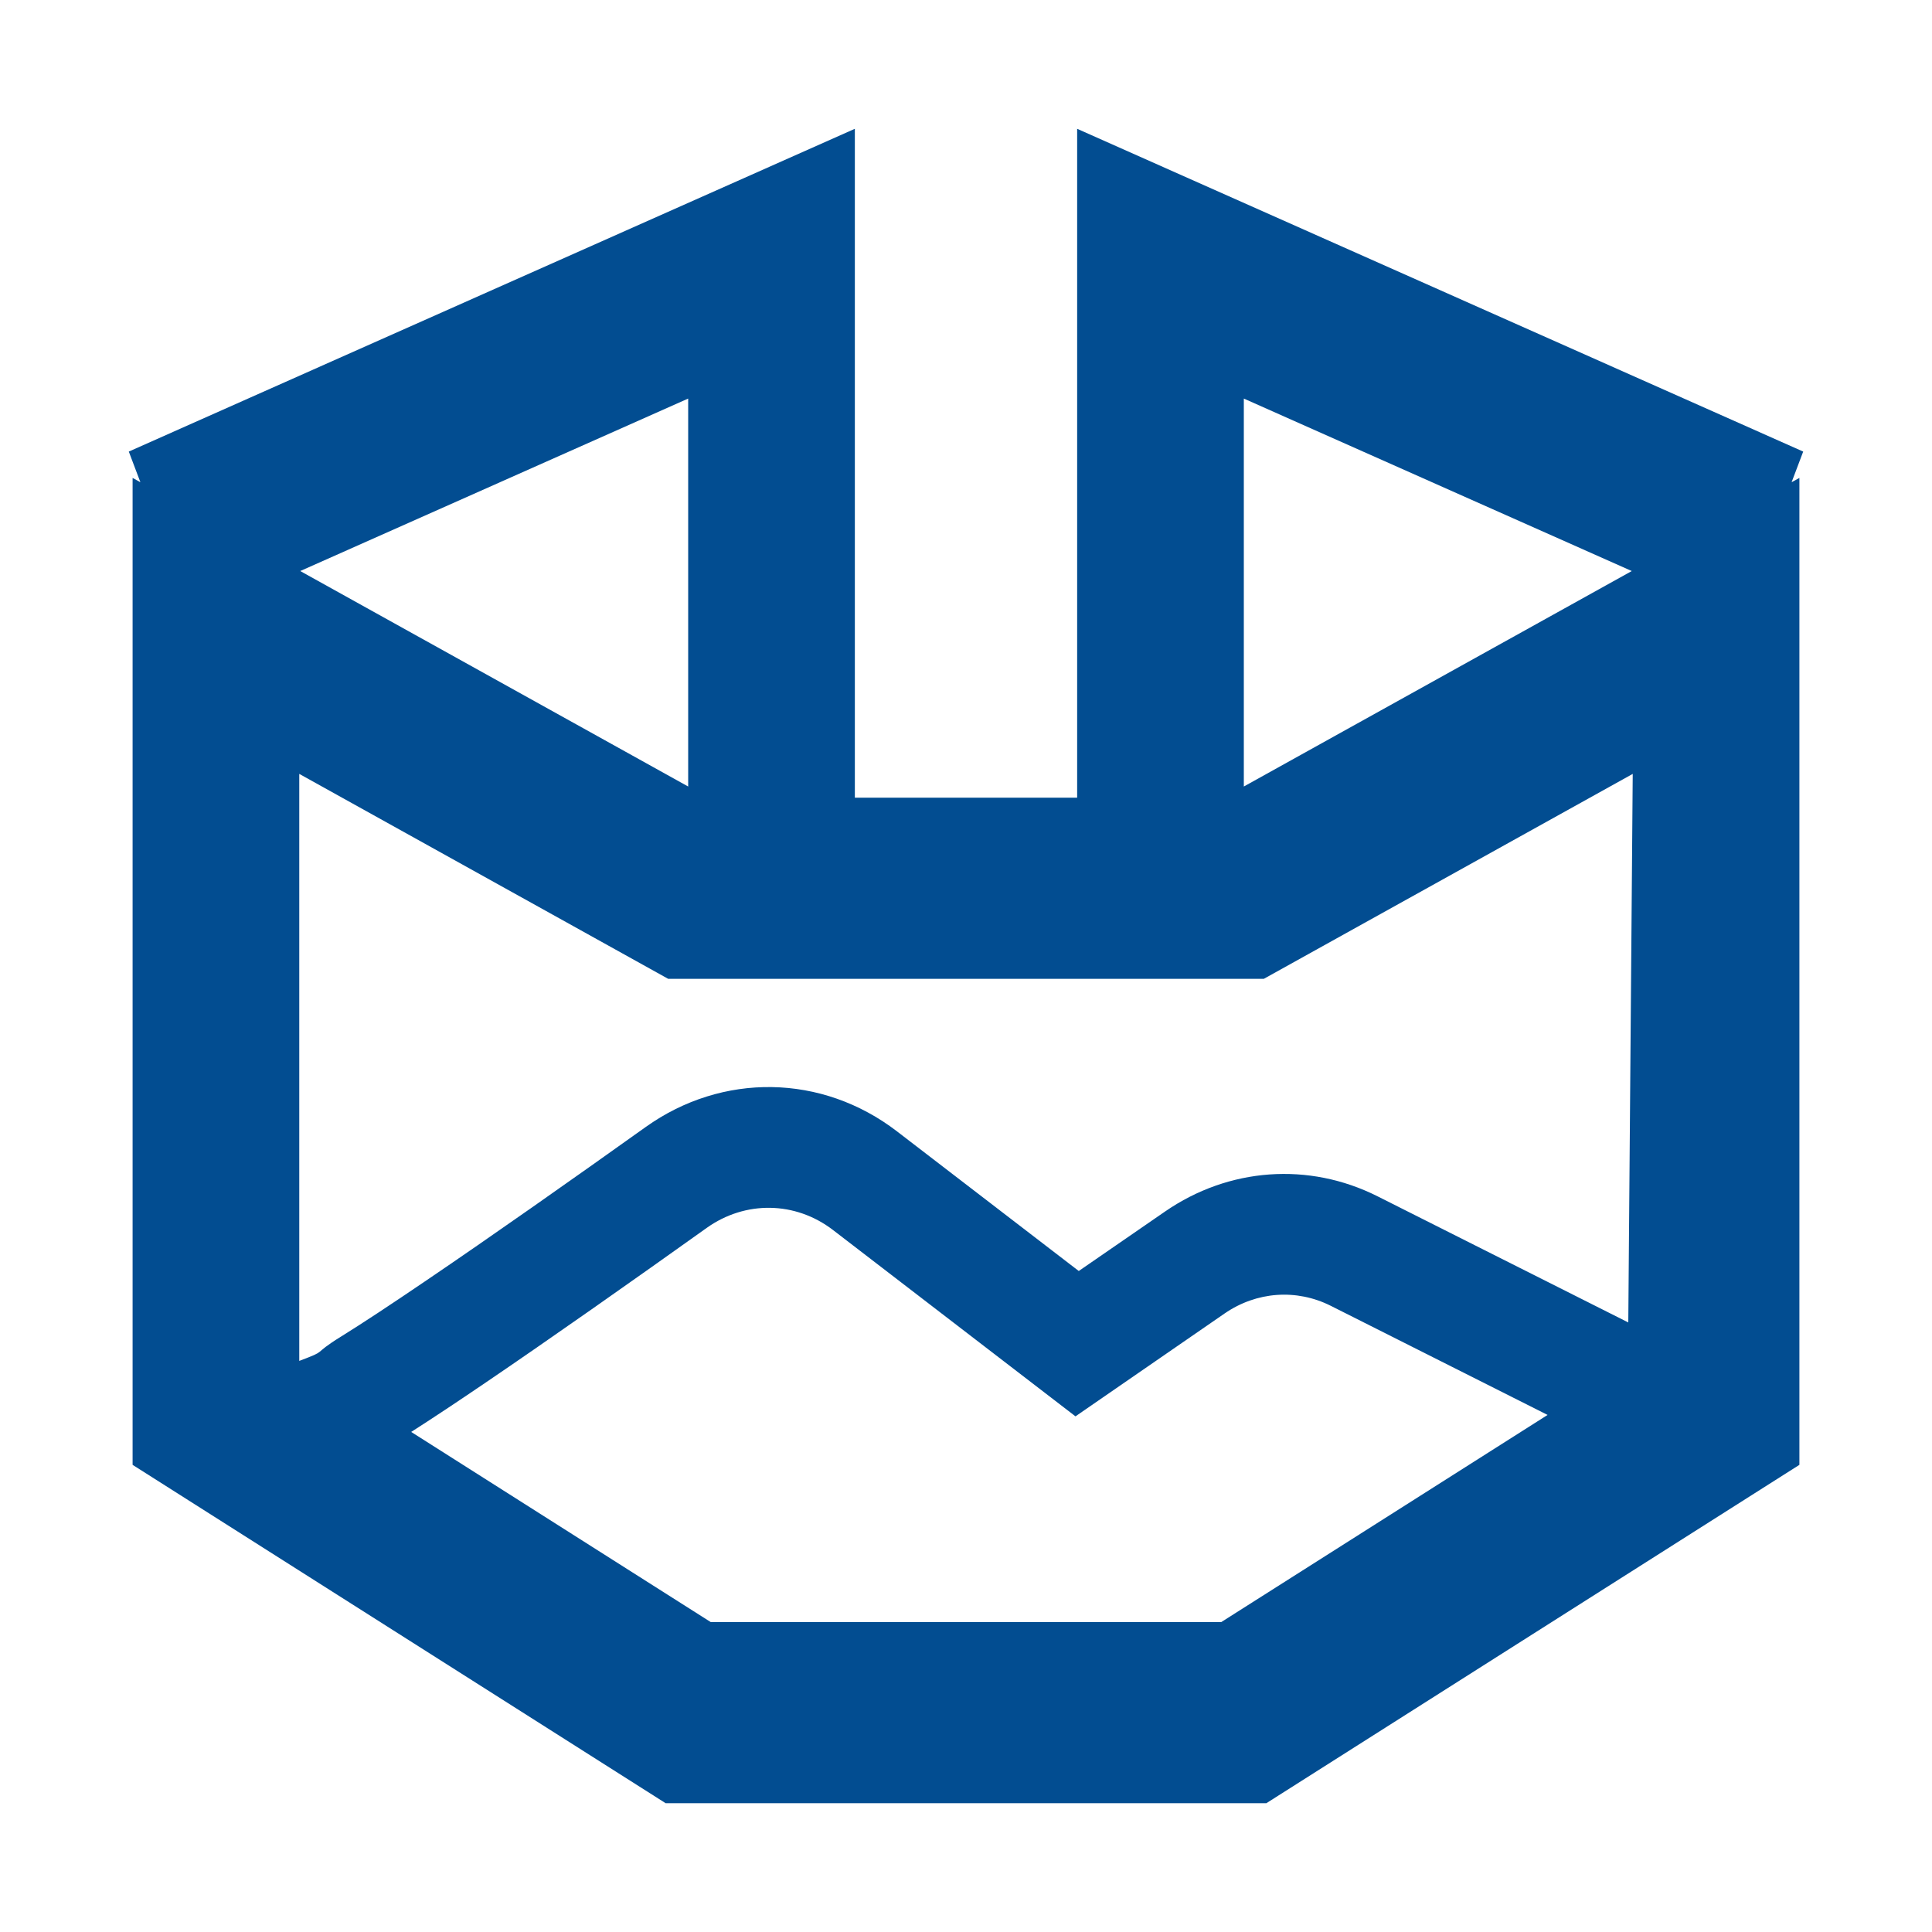 <svg width="30" height="30" viewBox="0 0 30 30" fill="none" xmlns="http://www.w3.org/2000/svg">
<path fill-rule="evenodd" clip-rule="evenodd" d="M13.274 12.386V2L2 7.012L2.18 7.488L2.059 7.421V22.746L10.336 28H19.664L27.941 22.746V7.421L27.82 7.488L28 7.012L16.726 2V12.386H13.274ZM19.314 6.189L25.338 8.867L19.314 12.213V6.189ZM10.686 12.213V6.189L4.662 8.867L10.686 12.213ZM4.647 21.132V12.017L10.375 15.199H19.625L25.353 12.017L25.284 20.535L21.39 18.576C20.324 18.04 19.081 18.129 18.09 18.813L16.751 19.736L13.93 17.569C12.763 16.672 11.214 16.652 10.025 17.501C8.904 18.301 7.625 19.202 6.593 19.901C6.076 20.252 5.63 20.547 5.299 20.752C4.813 21.053 5.114 20.956 4.647 21.132ZM6.385 22.235L11.037 25.188H18.963L24.031 21.971L20.665 20.277C20.132 20.009 19.511 20.054 19.015 20.396L16.7 21.993L12.934 19.099C12.351 18.652 11.573 18.639 10.972 19.068C9.847 19.871 8.555 20.781 7.507 21.492C7.09 21.775 6.706 22.03 6.385 22.235Z" fill="#024D91"/>
</svg>
